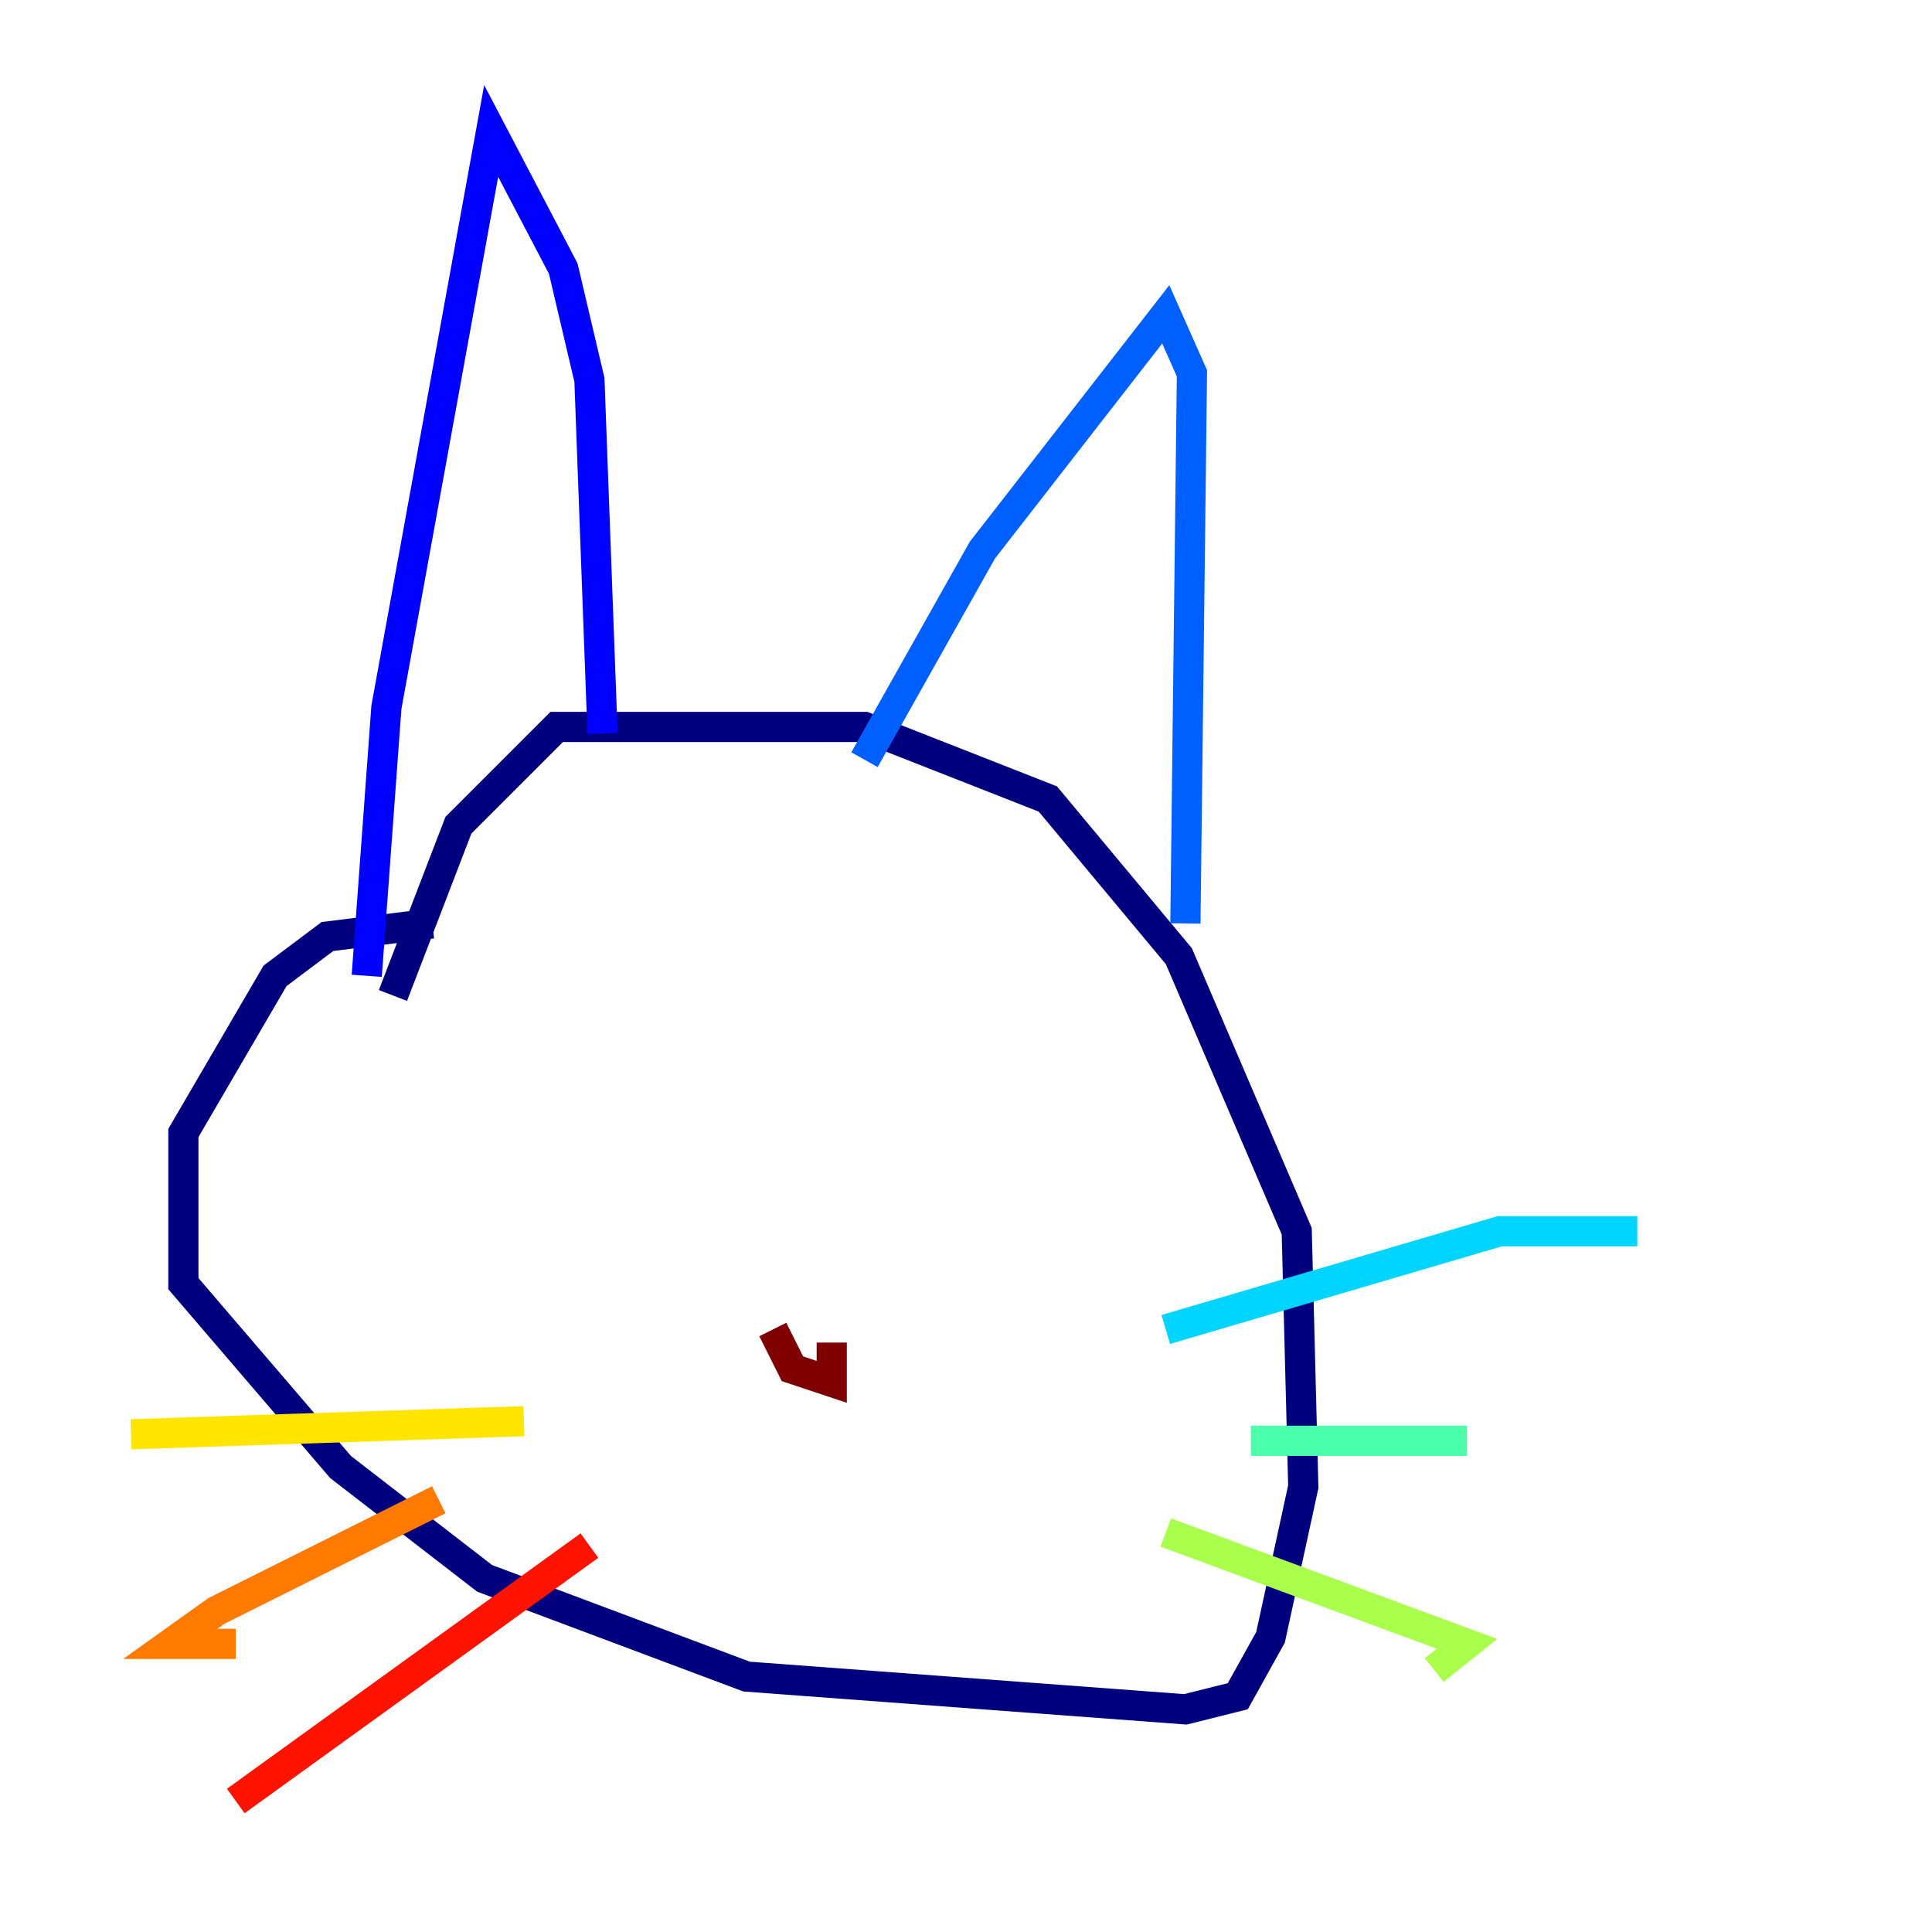 <?xml version="1.0" encoding="utf-8" ?>
<svg baseProfile="tiny" height="128" version="1.2" viewBox="0,0,128,128" width="128" xmlns="http://www.w3.org/2000/svg" xmlns:ev="http://www.w3.org/2001/xml-events" xmlns:xlink="http://www.w3.org/1999/xlink"><defs /><polyline fill="none" points="28.637,61.18 21.695,62.047 18.224,64.651 12.149,75.064 12.149,85.044 22.563,97.193 32.108,104.57 49.464,111.078 78.536,113.248 82.007,112.38 84.176,108.475 86.346,98.495 85.912,81.573 78.102,63.349 69.424,52.936 57.275,48.163 36.881,48.163 30.373,54.671 26.034,65.953" stroke="#00007f" stroke-width="2" /><polyline fill="none" points="24.298,64.651 25.6,46.861 32.542,8.678 37.315,17.79 39.051,25.166 39.919,48.597" stroke="#0000fe" stroke-width="2" /><polyline fill="none" points="57.275,50.332 65.085,36.447 77.234,20.827 78.969,24.732 78.536,61.18" stroke="#0060ff" stroke-width="2" /><polyline fill="none" points="77.234,88.081 99.363,81.573 108.475,81.573" stroke="#00d4ff" stroke-width="2" /><polyline fill="none" points="82.875,95.458 97.193,95.458" stroke="#4cffaa" stroke-width="2" /><polyline fill="none" points="77.234,101.532 97.193,108.909 95.024,110.644" stroke="#aaff4c" stroke-width="2" /><polyline fill="none" points="34.712,94.156 8.678,95.024" stroke="#ffe500" stroke-width="2" /><polyline fill="none" points="29.071,99.363 14.319,106.739 11.281,108.909 15.62,108.909" stroke="#ff7a00" stroke-width="2" /><polyline fill="none" points="39.051,102.4 15.62,119.322" stroke="#fe1200" stroke-width="2" /><polyline fill="none" points="51.2,88.081 52.502,90.685 55.105,91.552 55.105,88.949" stroke="#7f0000" stroke-width="2" /></svg>